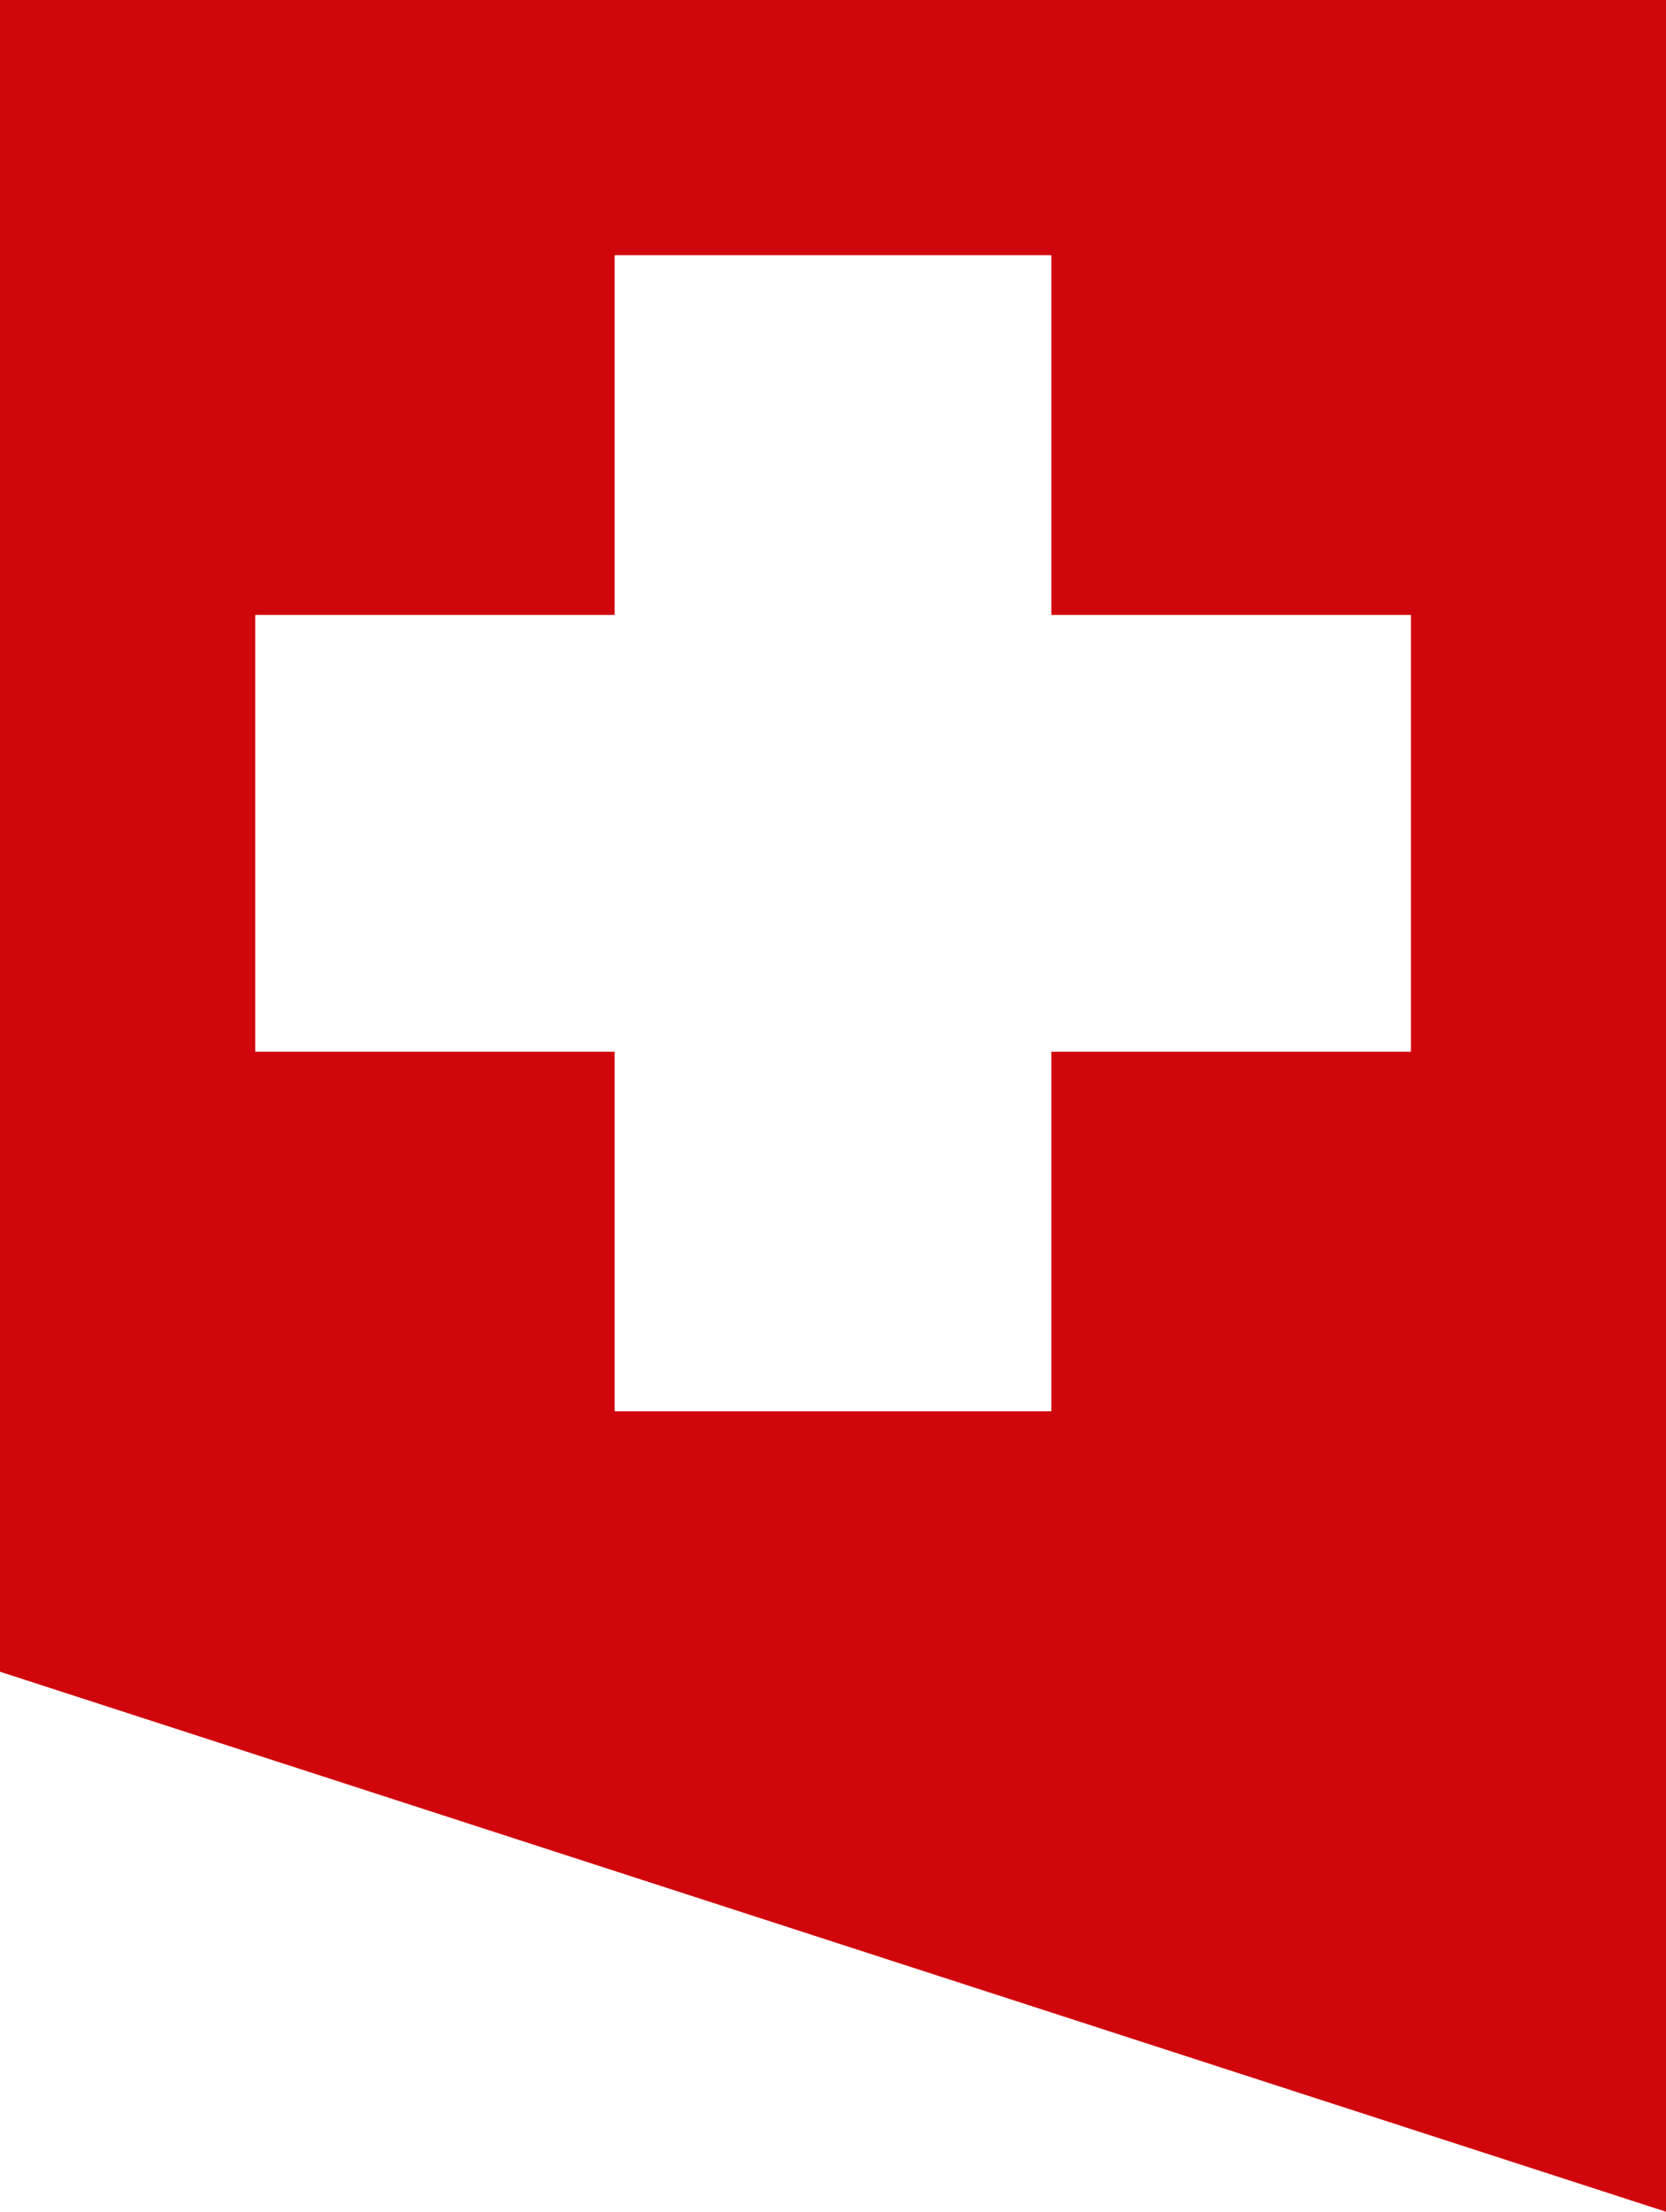 <?xml version="1.0" encoding="utf-8"?>
<!-- Generator: Adobe Illustrator 15.1.0, SVG Export Plug-In . SVG Version: 6.00 Build 0)  -->
<!DOCTYPE svg PUBLIC "-//W3C//DTD SVG 1.1//EN" "http://www.w3.org/Graphics/SVG/1.1/DTD/svg11.dtd">
<svg version="1.1" id="Layer_1" xmlns="http://www.w3.org/2000/svg" xmlns:xlink="http://www.w3.org/1999/xlink" x="0px" y="0px"
	 width="273.069px" height="362.373px" viewBox="0 0 273.069 362.373" enable-background="new 0 0 273.069 362.373"
	 xml:space="preserve">
<path fill="#D1050C" d="M0,0v273.9l273.069,88.473V0H0z M231.266,172.319h-58.943v58.918h-71.578v-58.918H41.832v-71.568h58.913
	V41.808h71.578v58.943h58.943V172.319z"/>
</svg>
